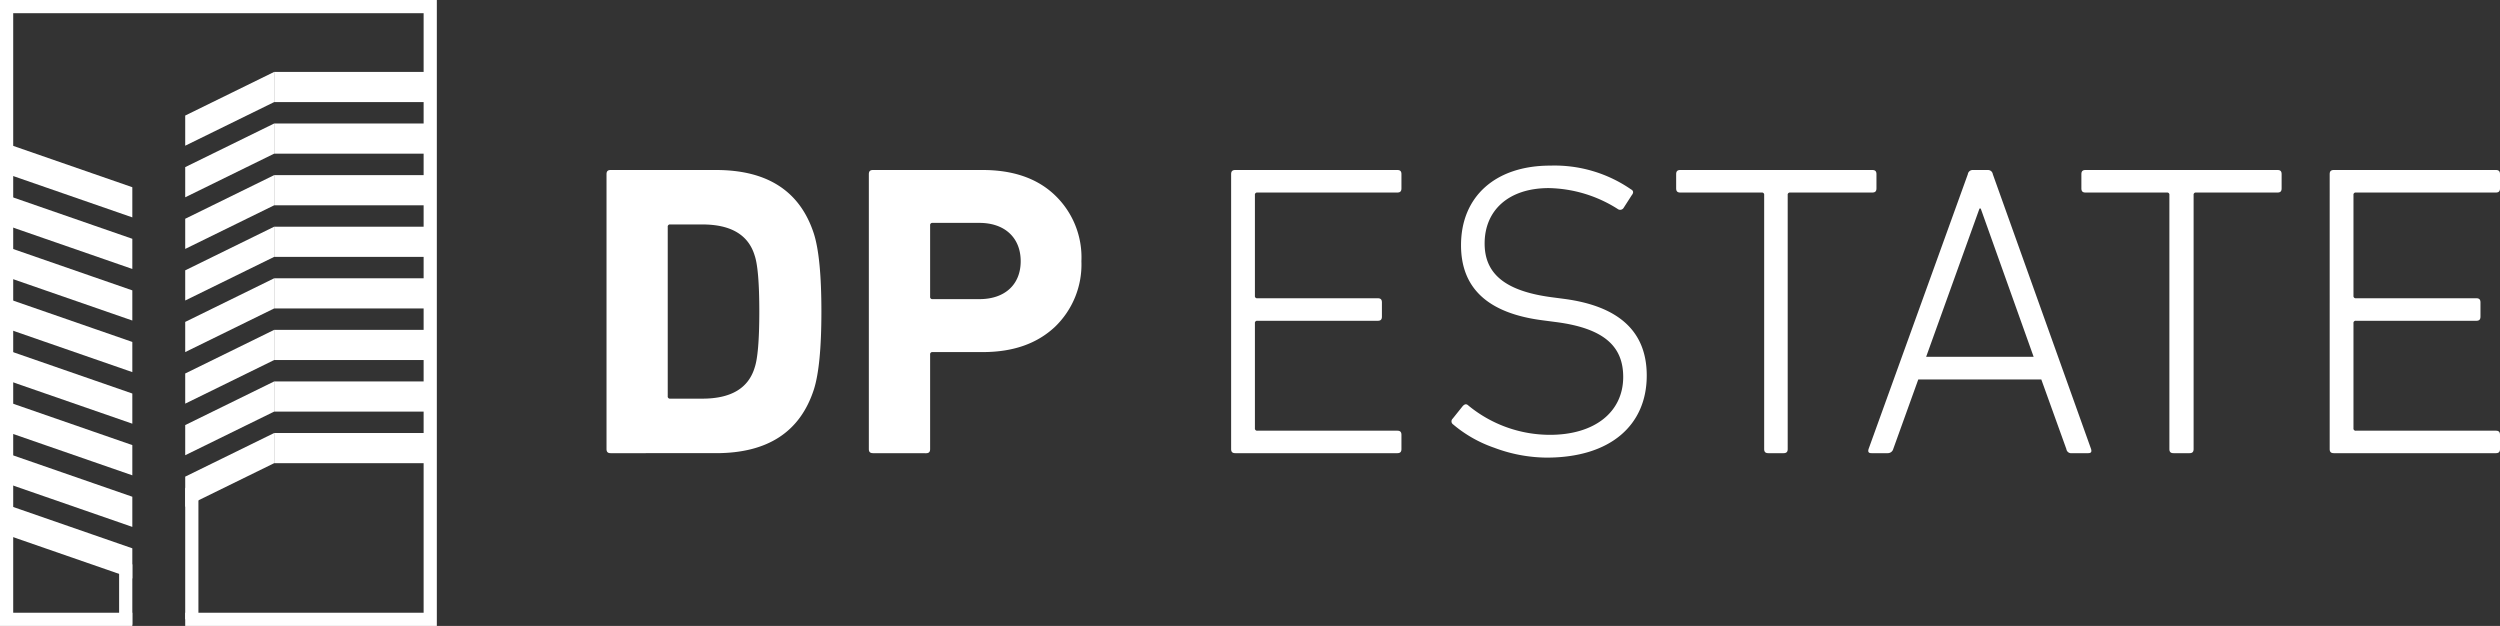 <svg xmlns="http://www.w3.org/2000/svg" viewBox="0 0 399.41 100"><rect x="0" y="0" width="399.41" height="100" fill="#333333" stroke="none"/><defs><style>.cls-1{fill:#fff;}</style></defs><title>logo</title><g id="OBJECTS"><path class="cls-1" d="M96.9,27.83c0-.47.2-.67.66-.67h16.83c8.25,0,13.44,3.4,15.64,10.18.8,2.53,1.2,6.66,1.2,12.44s-.4,9.92-1.2,12.44c-2.2,6.79-7.39,10.18-15.64,10.18H97.56c-.46,0-.66-.2-.66-.66Zm9.78,35.46a.35.35,0,0,0,.4.4h5.12q6.89,0,8.38-5c.47-1.4.73-4.33.73-8.92s-.26-7.51-.73-8.91q-1.5-5-8.38-5h-5.12a.35.35,0,0,0-.4.4Z"/><path class="cls-1" d="M139.48,72.4c-.47,0-.67-.2-.67-.66V27.83c0-.47.2-.67.67-.67H157c4.86,0,8.72,1.34,11.51,4a13.72,13.72,0,0,1,4.26,10.57,13.81,13.81,0,0,1-4.26,10.52c-2.86,2.66-6.65,4-11.51,4h-8a.35.35,0,0,0-.4.4v15.1c0,.46-.2.66-.66.66Zm17-24.61c4.06,0,6.59-2.33,6.59-6.06s-2.53-6.12-6.59-6.12H149a.35.35,0,0,0-.4.4V47.39a.35.35,0,0,0,.4.4Z"/><path class="cls-1" d="M196.69,27.83c0-.47.2-.67.67-.67h25.88c.46,0,.66.2.66.67v2.26c0,.47-.2.67-.66.67H200.88a.35.35,0,0,0-.39.4v16.1a.34.34,0,0,0,.39.39h19.23c.47,0,.67.2.67.67v2.26c0,.47-.2.67-.67.67H200.88a.35.35,0,0,0-.39.4V68.41a.35.35,0,0,0,.39.4h22.36c.46,0,.66.2.66.67v2.26c0,.46-.2.66-.66.66H197.36c-.47,0-.67-.2-.67-.66Z"/><path class="cls-1" d="M238.74,71.54a20.44,20.44,0,0,1-6.58-3.73.59.59,0,0,1-.07-.93l1.6-2c.33-.34.59-.4.93-.07a20.54,20.54,0,0,0,13,4.66c7.18,0,11.71-3.66,11.71-9.25,0-4.79-2.93-7.78-10.85-8.78l-2.06-.27c-8.71-1.13-13-5.12-13-12,0-7.79,5.52-12.71,14.24-12.71a21.48,21.48,0,0,1,12.91,3.79c.39.2.46.53.13.93l-1.33,2.07a.65.65,0,0,1-.93.13,21.2,21.2,0,0,0-11-3.33c-6.39,0-10.25,3.53-10.25,8.85,0,4.79,3.2,7.58,10.65,8.58l2.06.27C258.7,48.92,263.09,53,263.09,60c0,7.92-5.79,13.11-16,13.11A24.21,24.21,0,0,1,238.74,71.54Z"/><path class="cls-1" d="M282.52,72.4c-.47,0-.67-.2-.67-.66V31.16a.35.35,0,0,0-.4-.4h-13c-.46,0-.66-.2-.66-.67V27.83c0-.47.2-.67.66-.67h30.67c.47,0,.67.2.67.67v2.26c0,.47-.2.67-.67.67H286a.35.35,0,0,0-.39.4V71.74c0,.46-.2.66-.67.66Z"/><path class="cls-1" d="M314.39,27.83a.78.78,0,0,1,.8-.67h2.39a.78.78,0,0,1,.8.67l15.7,43.91c.13.46,0,.66-.47.66H331a.77.77,0,0,1-.87-.66l-4-11.11H306.47l-4,11.11a.9.9,0,0,1-.87.66H299c-.47,0-.6-.2-.47-.66ZM307.73,57H324.9l-8.45-23.68h-.2Z"/><path class="cls-1" d="M347.25,72.4c-.46,0-.66-.2-.66-.66V31.16a.35.35,0,0,0-.4-.4h-13c-.46,0-.66-.2-.66-.67V27.83c0-.47.2-.67.66-.67h30.67c.47,0,.66.2.66.67v2.26c0,.47-.19.67-.66.67h-13a.35.35,0,0,0-.4.4V71.74c0,.46-.2.66-.66.66Z"/><path class="cls-1" d="M372.2,27.83c0-.47.2-.67.67-.67h25.88c.46,0,.66.2.66.67v2.26c0,.47-.2.67-.66.67H376.4a.35.35,0,0,0-.4.4v16.1a.35.35,0,0,0,.4.39h19.22c.47,0,.67.2.67.67v2.26c0,.47-.2.67-.67.67H376.4a.35.35,0,0,0-.4.4V68.41a.35.35,0,0,0,.4.4h22.35c.46,0,.66.2.66.67v2.26c0,.46-.2.66-.66.66H372.87c-.47,0-.67-.2-.67-.66Z"/><rect class="cls-1" x="43.8" y="11.49" width="25.2" height="4.82"/><polygon class="cls-1" points="29.59 23.28 43.8 16.31 43.8 11.49 29.59 18.46 29.59 23.28"/><rect class="cls-1" x="43.8" y="19.73" width="25.2" height="4.82"/><polygon class="cls-1" points="29.59 31.52 43.8 24.55 43.8 19.73 29.59 26.7 29.59 31.52"/><rect class="cls-1" x="43.8" y="27.98" width="25.2" height="4.82"/><polygon class="cls-1" points="29.59 39.77 43.8 32.8 43.8 27.98 29.59 34.95 29.59 39.77"/><rect class="cls-1" x="43.8" y="36.22" width="25.2" height="4.82"/><polygon class="cls-1" points="29.59 48.01 43.8 41.04 43.8 36.22 29.59 43.19 29.59 48.01"/><rect class="cls-1" x="43.8" y="44.46" width="25.2" height="4.82"/><polygon class="cls-1" points="29.59 56.25 43.8 49.28 43.8 44.46 29.59 51.43 29.59 56.25"/><rect class="cls-1" x="43.8" y="52.7" width="25.2" height="4.82"/><polygon class="cls-1" points="29.59 64.49 43.8 57.52 43.8 52.7 29.59 59.67 29.59 64.49"/><rect class="cls-1" x="43.8" y="60.94" width="25.2" height="4.82"/><polygon class="cls-1" points="29.59 72.73 43.8 65.76 43.8 60.94 29.59 67.91 29.59 72.73"/><rect class="cls-1" x="43.8" y="69.18" width="25.2" height="4.82"/><polygon class="cls-1" points="29.59 80.97 43.8 74 43.8 69.18 29.59 76.15 29.59 80.97"/><polygon class="cls-1" points="29.59 78.02 29.59 98.94 31.7 98.94 31.7 75.91 29.59 78.02"/><polygon class="cls-1" points="21.14 34.73 1.05 27.76 1.05 22.94 21.14 29.91 21.14 34.73"/><polygon class="cls-1" points="21.14 42.97 1.05 36 1.05 31.18 21.14 38.15 21.14 42.97"/><polygon class="cls-1" points="21.14 51.21 1.05 44.24 1.05 39.42 21.14 46.39 21.14 51.21"/><polygon class="cls-1" points="21.14 59.45 1.05 52.48 1.05 47.66 21.14 54.63 21.14 59.45"/><polygon class="cls-1" points="21.14 67.69 1.05 60.72 1.05 55.9 21.14 62.87 21.14 67.69"/><polygon class="cls-1" points="21.14 75.94 1.05 68.97 1.05 64.14 21.14 71.11 21.14 75.94"/><polygon class="cls-1" points="21.14 84.18 1.05 77.21 1.05 72.39 21.14 79.36 21.14 84.18"/><polygon class="cls-1" points="21.14 92.42 1.05 85.45 1.05 80.63 21.14 87.6 21.14 92.42"/><polygon class="cls-1" points="19.03 88.28 19.03 99.8 21.14 99.8 21.14 90.19 19.03 88.28"/><polygon class="cls-1" points="0 0 0 100 21.14 100 21.14 97.89 2.11 97.89 2.11 2.11 67.68 2.11 67.68 97.89 29.59 97.89 29.59 100 69.79 100 69.79 0 0 0"/></g></svg>